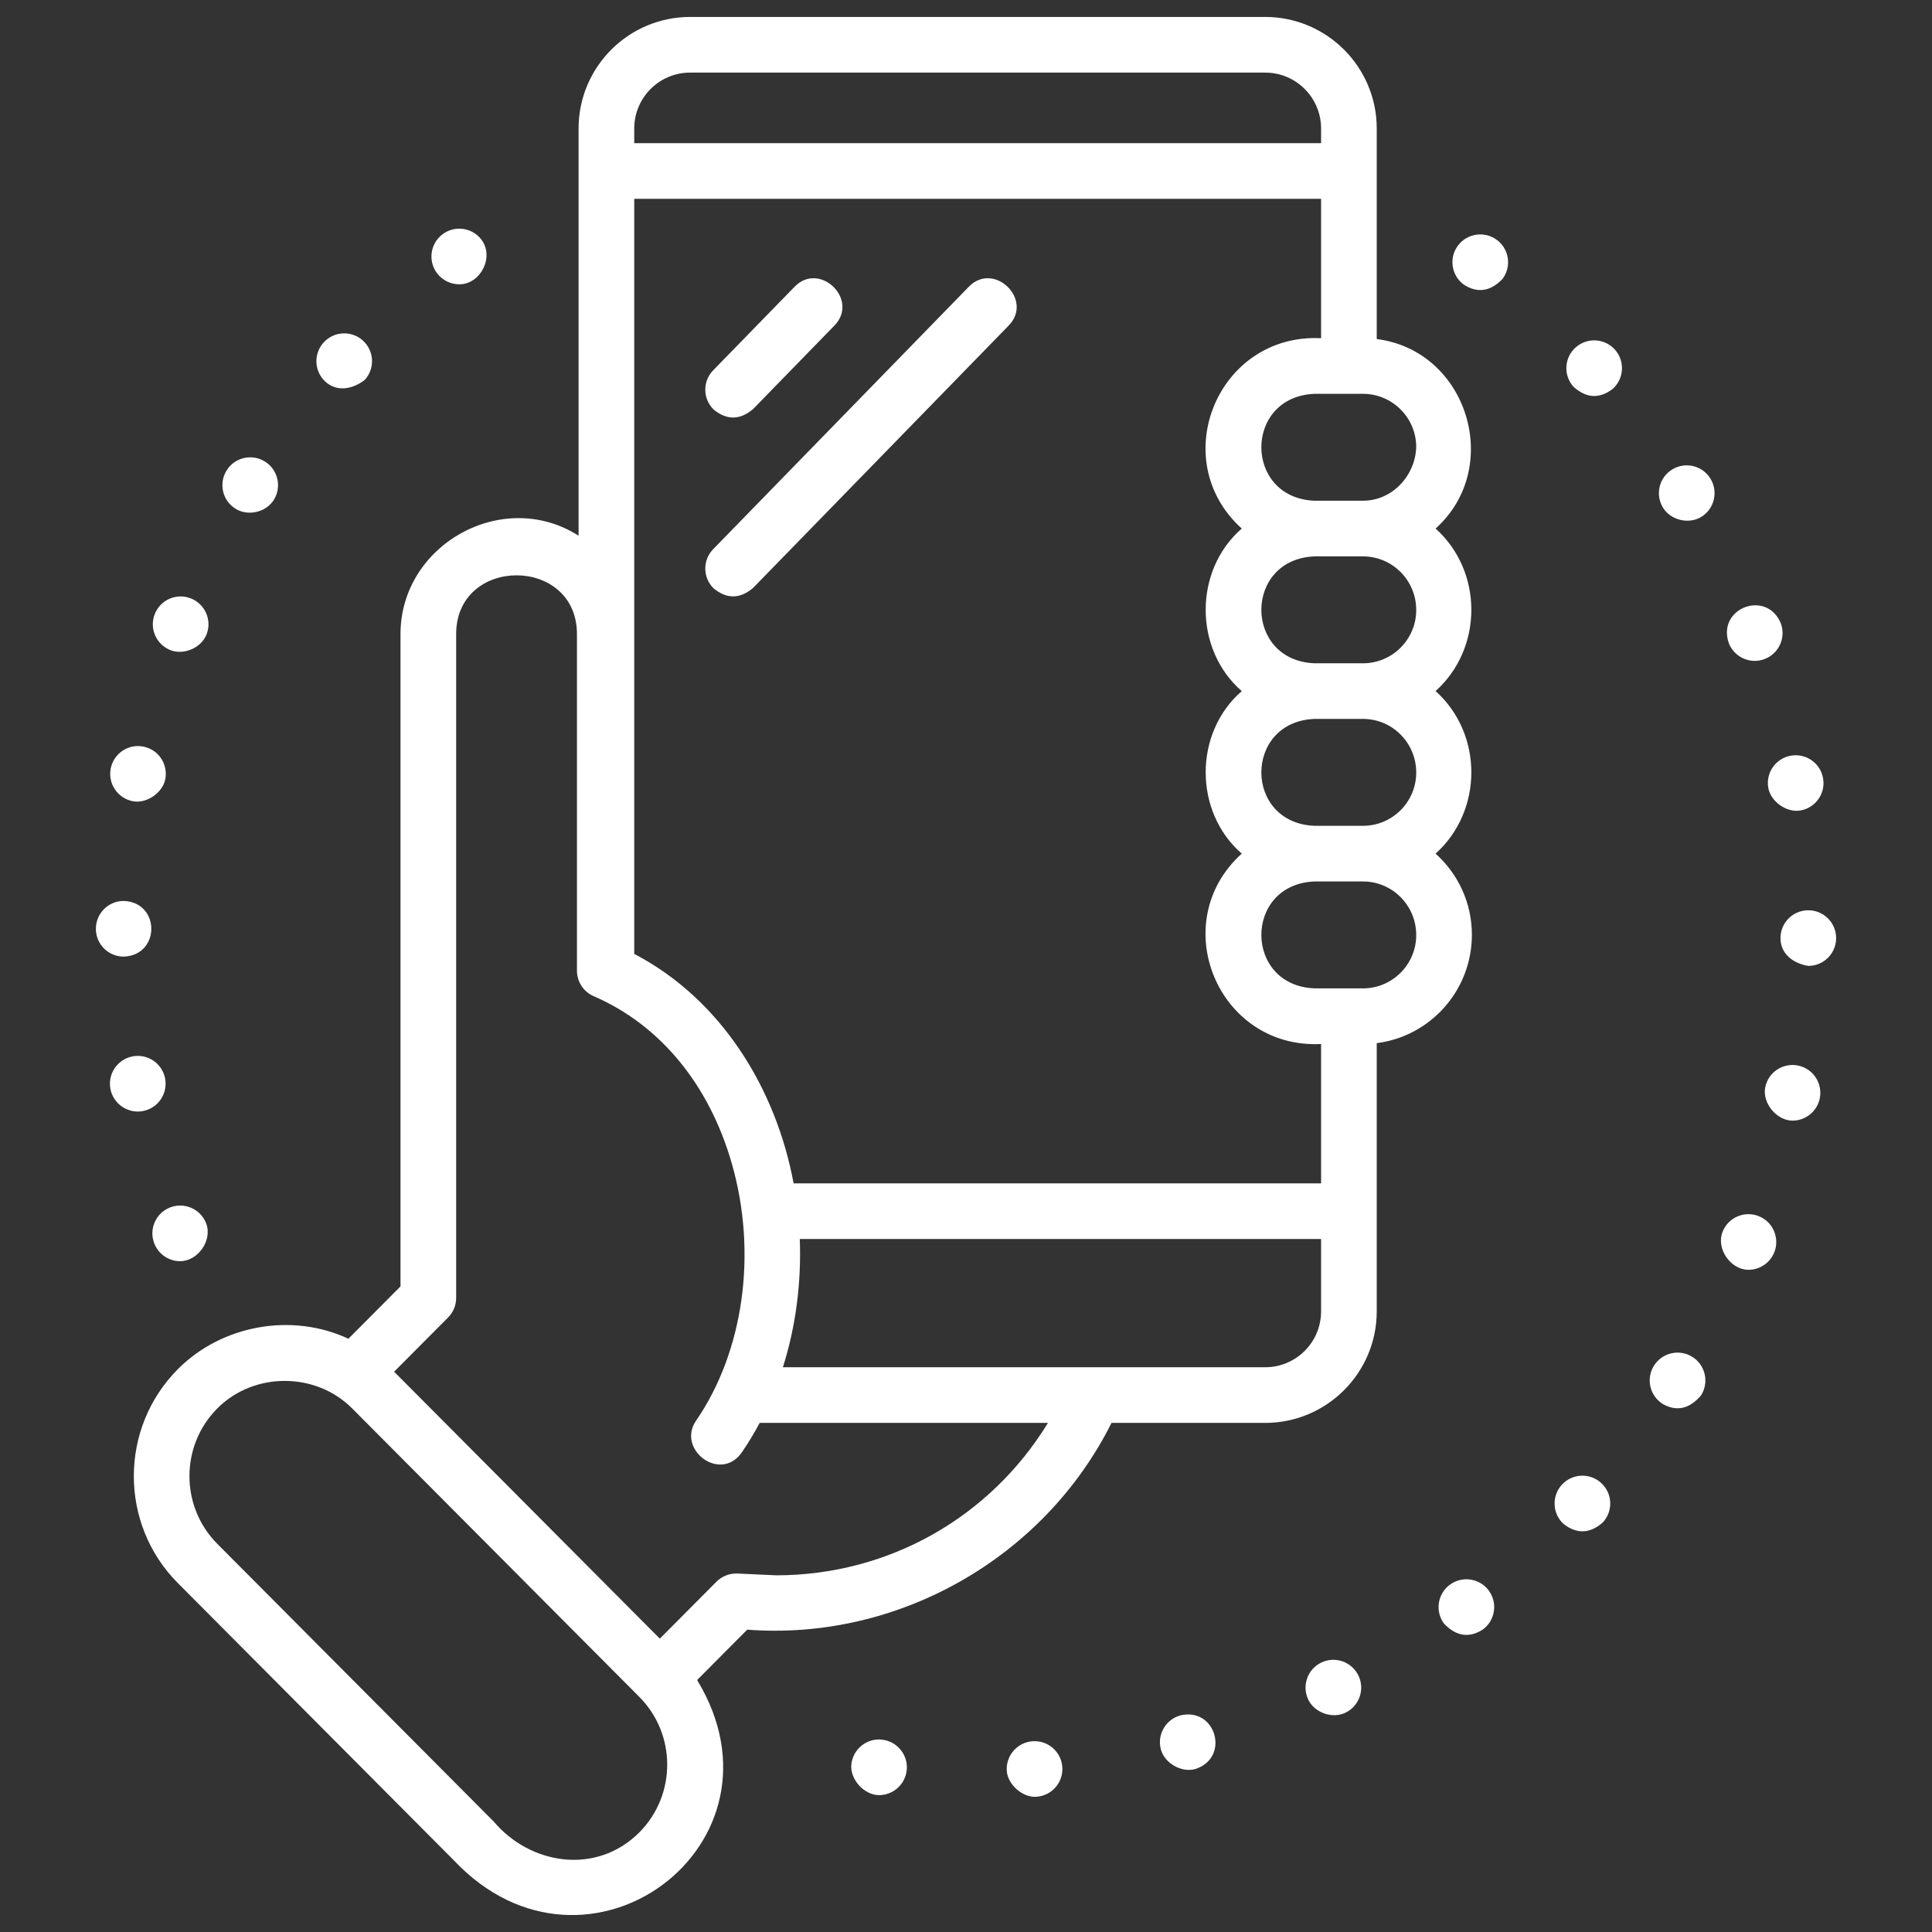 <svg width="57" height="57" viewBox="0 0 57 57" fill="none" xmlns="http://www.w3.org/2000/svg">
<rect x="0" y="0" width="57" height="57" fill="#333333" stroke="none"/>
<g clip-path="url(#clip0_735_1845)">
<path d="M9.601 11.262C9.955 11.583 10.427 11.468 10.761 11.209C11.067 10.875 11.044 10.356 10.709 10.05C10.374 9.744 9.855 9.768 9.55 10.102C9.244 10.437 9.267 10.955 9.601 11.262Z" fill="white"/>
<path d="M6.949 15.01C7.318 15.239 7.85 15.116 8.079 14.747C8.319 14.362 8.2 13.855 7.816 13.617C7.431 13.377 6.925 13.494 6.686 13.879C6.446 14.264 6.563 14.77 6.949 15.01Z" fill="white"/>
<path d="M13.551 8.388C14.177 8.388 14.59 7.585 14.205 7.072C13.933 6.711 13.417 6.639 13.056 6.912C12.694 7.185 12.621 7.7 12.895 8.062C13.056 8.275 13.302 8.388 13.551 8.388Z" fill="white"/>
<path d="M5.033 19.183C5.427 19.334 5.939 19.114 6.095 18.715C6.259 18.293 6.049 17.817 5.627 17.653C5.204 17.488 4.729 17.697 4.565 18.121C4.4 18.544 4.61 19.018 5.033 19.183Z" fill="white"/>
<path d="M3.921 23.639C4.327 23.717 4.803 23.387 4.878 22.982C4.961 22.537 4.668 22.108 4.223 22.026C3.776 21.941 3.348 22.236 3.265 22.681C3.182 23.126 3.475 23.555 3.921 23.639Z" fill="white"/>
<path d="M5.019 35.623C4.597 35.787 4.387 36.262 4.551 36.684C4.677 37.01 4.987 37.209 5.316 37.209C5.837 37.209 6.276 36.594 6.082 36.092C5.918 35.669 5.443 35.459 5.019 35.623Z" fill="white"/>
<path d="M4.214 32.78C4.66 32.697 4.955 32.269 4.872 31.823C4.79 31.378 4.361 31.083 3.915 31.166C3.47 31.249 3.175 31.677 3.257 32.122C3.338 32.569 3.779 32.865 4.214 32.78Z" fill="white"/>
<path d="M3.649 28.223C4.736 28.185 4.736 26.619 3.649 26.581C3.196 26.58 2.829 26.948 2.829 27.401C2.827 27.855 3.195 28.222 3.648 28.223H3.649Z" fill="white"/>
<path d="M49.933 40.034C49.551 39.791 49.043 39.905 48.8 40.287C48.557 40.67 48.67 41.176 49.053 41.42C49.465 41.653 49.843 41.569 50.186 41.168C50.429 40.785 50.316 40.278 49.933 40.034Z" fill="white"/>
<path d="M49.338 13.849C48.95 14.083 48.827 14.588 49.062 14.976C49.286 15.346 49.82 15.476 50.19 15.252C50.578 15.016 50.7 14.512 50.466 14.124C50.231 13.737 49.726 13.613 49.338 13.849Z" fill="white"/>
<path d="M46.486 10.251C46.148 10.553 46.119 11.071 46.421 11.409C46.799 11.751 47.185 11.773 47.58 11.474C47.917 11.172 47.947 10.653 47.645 10.315C47.343 9.978 46.824 9.949 46.486 10.251Z" fill="white"/>
<path d="M51.89 35.881C51.468 35.712 50.991 35.917 50.823 36.337C50.621 36.84 51.059 37.463 51.584 37.463C51.91 37.463 52.218 37.269 52.347 36.947C52.514 36.527 52.31 36.048 51.89 35.881Z" fill="white"/>
<path d="M53.359 26.856C52.905 26.852 52.534 27.215 52.53 27.669C52.525 28.159 52.93 28.431 53.351 28.497C53.8 28.497 54.167 28.135 54.172 27.686C54.176 27.231 53.812 26.86 53.359 26.856Z" fill="white"/>
<path d="M51.77 19.498C51.867 19.498 51.964 19.481 52.059 19.445C52.483 19.285 52.697 18.813 52.539 18.388C52.121 17.384 50.654 17.937 51.002 18.966C51.126 19.295 51.439 19.498 51.77 19.498Z" fill="white"/>
<path d="M52.17 23.245C52.241 23.65 52.713 23.985 53.12 23.911C53.566 23.833 53.865 23.408 53.786 22.961C53.709 22.515 53.283 22.216 52.836 22.295C52.39 22.372 52.091 22.798 52.17 23.245Z" fill="white"/>
<path d="M47.245 43.758C46.914 43.448 46.395 43.467 46.085 43.798C45.777 44.13 45.795 44.65 46.127 44.959C46.519 45.265 46.906 45.251 47.287 44.918C47.596 44.585 47.578 44.066 47.245 43.758Z" fill="white"/>
<path d="M53.043 31.436C52.598 31.348 52.166 31.638 52.079 32.082C51.989 32.546 52.419 33.062 52.886 33.062C53.27 33.062 53.613 32.79 53.69 32.4C53.777 31.954 53.487 31.523 53.043 31.436Z" fill="white"/>
<path d="M30.457 51.373V51.372C30.005 51.41 29.668 51.804 29.704 52.257C29.737 52.654 30.178 53.049 30.588 53.009C31.041 52.973 31.378 52.577 31.341 52.125C31.304 51.673 30.908 51.336 30.457 51.373Z" fill="white"/>
<path d="M38.98 49.052C38.572 49.25 38.402 49.741 38.6 50.149C38.787 50.533 39.313 50.718 39.697 50.529C40.105 50.331 40.275 49.84 40.077 49.432C39.878 49.025 39.388 48.854 38.98 49.052Z" fill="white"/>
<path d="M34.827 50.609C34.389 50.729 34.131 51.18 34.25 51.617C34.36 52.021 34.856 52.303 35.258 52.194C36.297 51.872 35.885 50.361 34.827 50.609Z" fill="white"/>
<path d="M44.175 7.087C44.173 7.087 44.173 7.087 44.173 7.087C43.816 6.81 43.3 6.877 43.022 7.235C42.745 7.593 42.812 8.109 43.171 8.386C43.575 8.657 43.959 8.607 44.322 8.238C44.599 7.879 44.533 7.364 44.175 7.087Z" fill="white"/>
<path d="M42.775 46.754C42.41 47.023 42.334 47.538 42.603 47.902C42.962 48.278 43.345 48.336 43.751 48.074C44.115 47.805 44.192 47.29 43.923 46.926C43.654 46.562 43.139 46.485 42.775 46.754Z" fill="white"/>
<path d="M26.017 51.325V51.324C25.567 51.278 25.164 51.606 25.117 52.057C25.072 52.494 25.494 52.962 25.934 52.962C26.35 52.962 26.707 52.647 26.751 52.225C26.797 51.774 26.468 51.371 26.017 51.325Z" fill="white"/>
<path d="M43.425 27.578C43.425 26.628 43.011 25.774 42.354 25.185C43.76 23.922 43.762 21.651 42.354 20.389C43.76 19.127 43.762 16.856 42.354 15.594C44.358 13.798 43.305 10.344 40.618 10.003V3.79C40.618 1.976 39.142 0.5 37.328 0.5H26.928C25.867 0.5 25.867 2.142 26.928 2.142H37.328C38.237 2.142 38.976 2.881 38.976 3.79V4.224H18.712V3.79C18.712 2.881 19.451 2.142 20.36 2.142H27.454C28.515 2.142 28.515 0.5 27.454 0.5L20.36 0.5C18.546 0.5 17.07 1.976 17.07 3.79V15.805C14.836 14.381 11.816 16.065 11.816 18.708V37.953L10.279 39.497C8.61 38.718 6.546 39.09 5.248 40.394C3.515 42.135 3.515 44.967 5.248 46.707L13.4 54.896C14.148 55.648 15.312 54.49 14.563 53.738L6.412 45.549C5.315 44.447 5.315 42.654 6.412 41.552C7.491 40.468 9.316 40.474 10.389 41.552L18.862 50.064C19.959 51.166 19.959 52.959 18.862 54.061C17.608 55.321 15.657 55.032 14.563 53.738C13.814 52.986 12.651 54.144 13.4 54.896C17.311 59.031 23.514 54.42 20.567 49.566L22.046 48.08C26.488 48.419 30.801 45.967 32.793 41.98H37.328C39.142 41.98 40.618 40.504 40.618 38.69V30.776C42.199 30.576 43.425 29.222 43.425 27.578ZM41.783 27.588C41.783 28.455 41.078 29.16 40.212 29.16H38.779C36.692 29.073 36.692 26.093 38.779 26.006H40.212C41.078 26.006 41.783 26.711 41.783 27.588ZM41.783 22.793C41.783 23.66 41.078 24.364 40.212 24.364H38.779C36.692 24.277 36.692 21.297 38.779 21.21H40.212C41.078 21.21 41.783 21.915 41.783 22.793ZM41.783 17.997C41.783 18.864 41.078 19.569 40.212 19.569H38.779C36.692 19.482 36.692 16.502 38.779 16.415H40.212C41.078 16.415 41.783 17.12 41.783 17.997ZM41.783 13.191C41.755 14.031 41.08 14.773 40.212 14.773H38.779C36.692 14.686 36.692 11.706 38.779 11.619H40.212C41.078 11.619 41.783 12.324 41.783 13.191ZM38.976 5.866V9.978C35.922 9.828 34.392 13.571 36.636 15.594C35.216 16.826 35.217 19.158 36.636 20.39C35.216 21.622 35.217 23.953 36.636 25.185C34.391 27.21 35.923 30.951 38.976 30.802V34.913H23.414C22.894 32.114 21.28 29.484 18.712 28.143V5.866H38.976ZM22.909 46.477L21.759 46.424C21.529 46.414 21.303 46.5 21.139 46.664L19.467 48.345L11.628 40.47L13.219 38.871C13.372 38.718 13.458 38.509 13.458 38.292V18.708C13.458 16.396 17.022 16.396 17.022 18.708V28.638C17.022 28.965 17.216 29.261 17.517 29.391C19.472 30.237 20.919 31.99 21.59 34.325C22.348 36.96 21.944 39.868 20.536 41.915C19.952 42.764 21.261 43.758 21.889 42.845C22.079 42.569 22.253 42.28 22.413 41.98H30.918C29.21 44.771 26.221 46.471 22.909 46.477ZM37.328 40.338H23.098C23.476 39.144 23.646 37.852 23.596 36.555H38.976V38.69C38.976 39.599 38.237 40.338 37.328 40.338Z" fill="white"/>
<path d="M21.057 12.085C21.445 12.401 21.832 12.396 22.217 12.07L24.619 9.604C25.36 8.844 24.184 7.698 23.444 8.459L21.041 10.925C20.725 11.249 20.732 11.769 21.057 12.085Z" fill="white"/>
<path d="M21.057 17.362C21.445 17.678 21.832 17.673 22.217 17.347L29.76 9.604C30.501 8.844 29.325 7.698 28.584 8.459L21.041 16.202C20.725 16.526 20.732 17.046 21.057 17.362Z" fill="white"/>
</g>
<defs>
<clipPath id="clip0_735_1845">
<rect width="56" height="56" fill="white" transform="translate(0.5 0.5)"/>
</clipPath>
</defs>
</svg>
